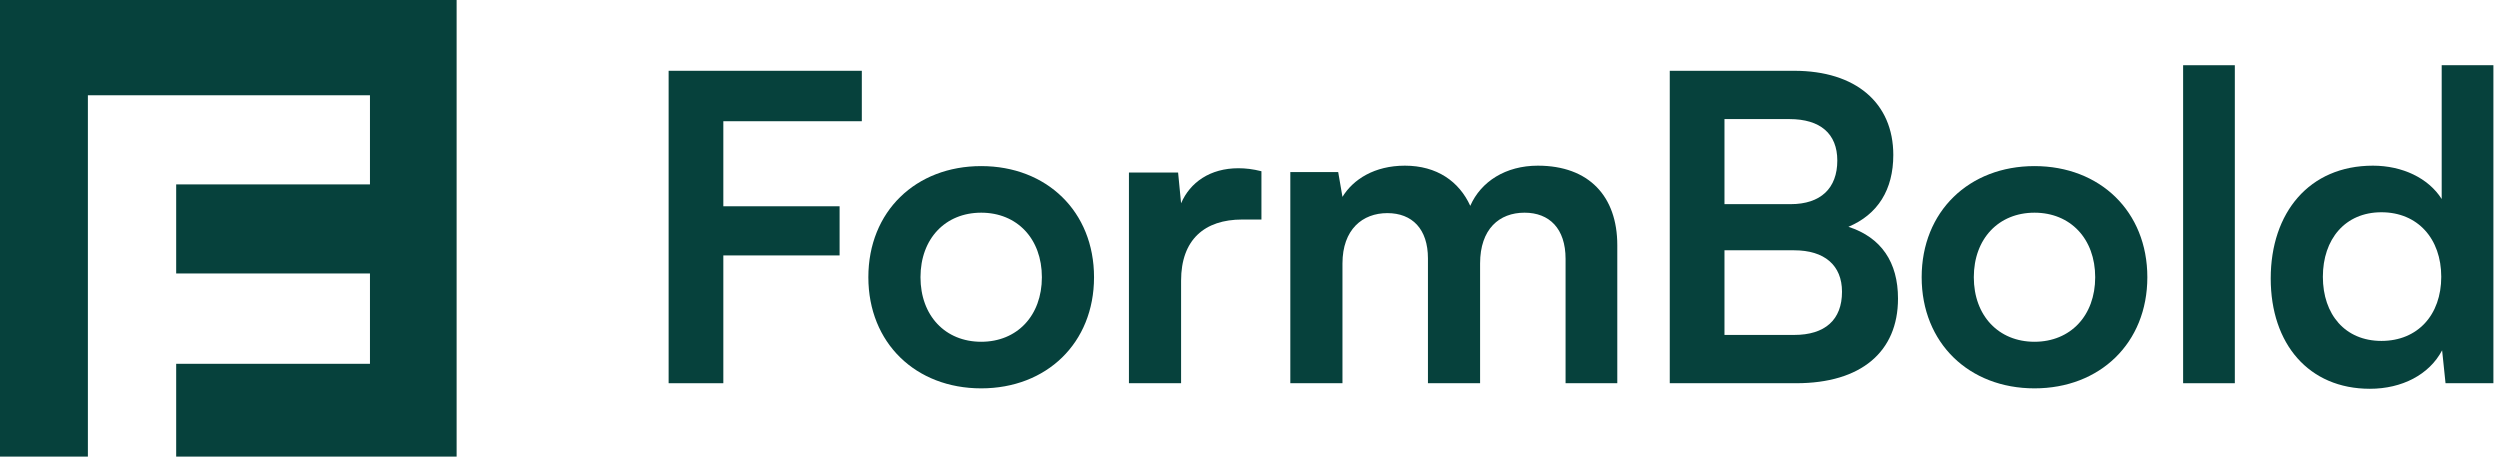 <svg width="219" height="40" viewBox="0 0 219 40" fill="none" xmlns="http://www.w3.org/2000/svg">
<path d="M40 0V40H15.433V31.871H32.409V23.957H15.433V16.151H32.409V8.345H7.699V40H0V0H40Z" fill="#06413C"/>
<path d="M73.548 22.375V18.07H63.364V10.619H75.495V6.201H58.572V33.57H63.364V22.375H73.548Z" fill="#06413C"/>
<path d="M76.068 24.285C76.068 30.051 80.224 34.02 85.952 34.02C91.68 34.02 95.837 30.051 95.837 24.285C95.837 18.519 91.68 14.55 85.952 14.55C80.224 14.55 76.068 18.519 76.068 24.285ZM80.635 24.285C80.635 20.915 82.807 18.631 85.952 18.631C89.097 18.631 91.269 20.915 91.269 24.285C91.269 27.655 89.097 29.939 85.952 29.939C82.807 29.939 80.635 27.655 80.635 24.285Z" fill="#06413C"/>
<path d="M110.502 15C109.753 14.812 109.117 14.738 108.48 14.738C106.009 14.738 104.25 15.973 103.463 17.808L103.201 15.112H98.895V33.57H103.463V24.585C103.463 20.99 105.523 19.23 108.817 19.23H110.502V15Z" fill="#06413C"/>
<path d="M117.6 33.57V23.087C117.6 20.092 119.36 18.669 121.532 18.669C123.703 18.669 125.088 20.054 125.088 22.638V33.57H129.656V23.087C129.656 20.054 131.341 18.631 133.55 18.631C135.722 18.631 137.144 20.017 137.144 22.675V33.57H141.675V21.477C141.675 17.209 139.204 14.513 134.711 14.513C131.903 14.513 129.731 15.898 128.795 18.032C127.822 15.898 125.875 14.513 123.067 14.513C120.408 14.513 118.536 15.711 117.6 17.246L117.226 15.075H113.032V33.57H117.6Z" fill="#06413C"/>
<path d="M146.271 33.57H157.354C163.007 33.57 166.265 30.837 166.265 26.157C166.265 22.975 164.805 20.803 161.922 19.867C164.505 18.781 165.853 16.61 165.853 13.577C165.853 9.009 162.558 6.201 157.167 6.201H146.271V33.57ZM156.755 10.432C159.451 10.432 160.948 11.705 160.948 14.064C160.948 16.497 159.488 17.883 156.867 17.883H151.064V10.432H156.755ZM157.167 21.926C159.825 21.926 161.36 23.237 161.36 25.558C161.36 28.029 159.862 29.34 157.167 29.34H151.064V21.926H157.167Z" fill="#06413C"/>
<path d="M168.338 24.285C168.338 30.051 172.494 34.02 178.222 34.02C183.951 34.02 188.107 30.051 188.107 24.285C188.107 18.519 183.951 14.55 178.222 14.55C172.494 14.55 168.338 18.519 168.338 24.285ZM172.906 24.285C172.906 20.915 175.077 18.631 178.222 18.631C181.367 18.631 183.539 20.915 183.539 24.285C183.539 27.655 181.367 29.939 178.222 29.939C175.077 29.939 172.906 27.655 172.906 24.285Z" fill="#06413C"/>
<path d="M195.771 33.57V5.714H191.241V33.57H195.771Z" fill="#06413C"/>
<path d="M207.601 34.057C210.41 34.057 212.806 32.822 213.929 30.687L214.229 33.57H218.422V5.714H213.892V17.433C212.731 15.599 210.447 14.513 207.864 14.513C202.285 14.513 198.915 18.631 198.915 24.397C198.915 30.126 202.247 34.057 207.601 34.057ZM208.612 29.864C205.43 29.864 203.483 27.542 203.483 24.248C203.483 20.953 205.43 18.594 208.612 18.594C211.795 18.594 213.854 20.915 213.854 24.248C213.854 27.58 211.795 29.864 208.612 29.864Z" fill="#06413C"/>
</svg>
